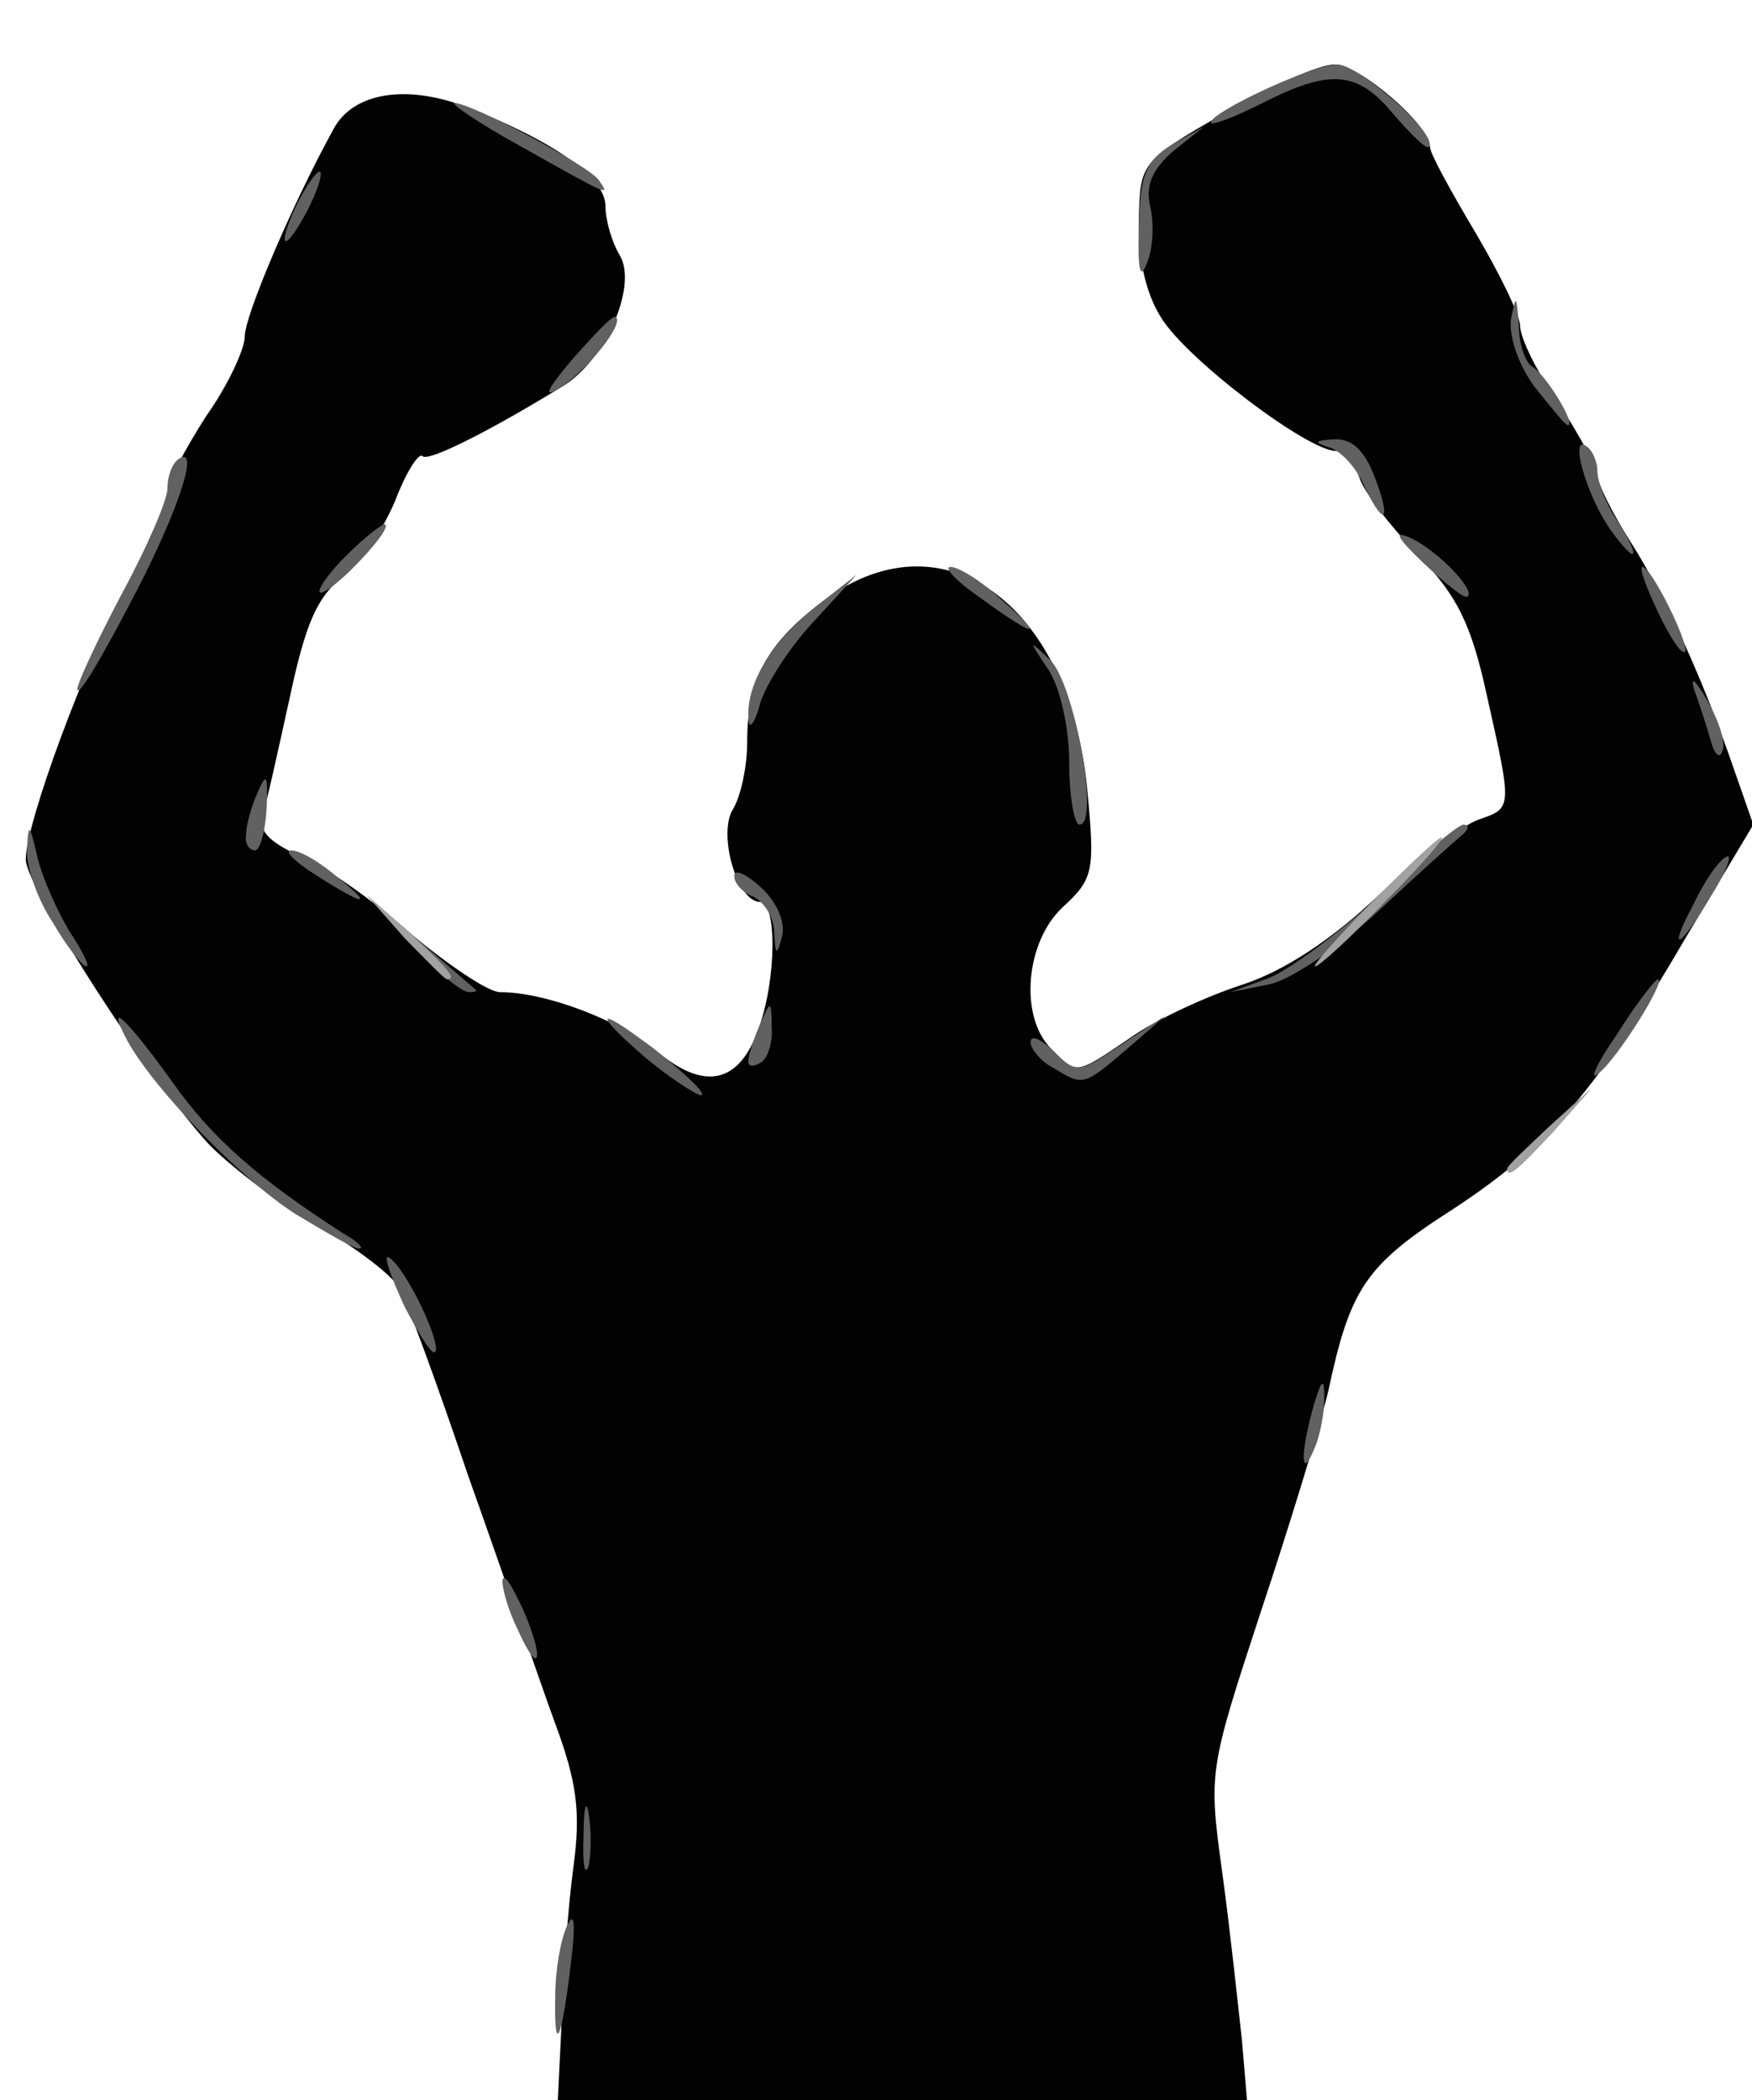 <!DOCTYPE svg PUBLIC "-//W3C//DTD SVG 20010904//EN" "http://www.w3.org/TR/2001/REC-SVG-20010904/DTD/svg10.dtd">
<svg version="1.0" xmlns="http://www.w3.org/2000/svg" viewBox="0 0 1360 1630" preserveAspectRatio="xMidYMid meet">
<g id="layer101" fill="#020202" stroke="none">
 <path d="M436 1568 c1 -35 5 -88 9 -118 6 -44 3 -67 -15 -115 -12 -33 -41 -118 -66 -188 -24 -71 -48 -137 -54 -147 -5 -10 -33 -31 -62 -48 -29 -16 -67 -45 -85 -63 -44 -47 -143 -200 -143 -222 0 -28 46 -153 80 -215 16 -30 30 -62 30 -70 0 -8 14 -34 30 -59 17 -24 30 -52 30 -62 0 -16 37 -103 69 -161 15 -28 56 -35 103 -17 69 27 108 55 108 77 0 11 5 28 11 38 14 23 -10 80 -43 101 -55 34 -106 60 -110 55 -3 -3 -13 13 -21 34 -9 22 -27 49 -41 60 -20 15 -29 37 -41 93 -9 41 -18 82 -21 91 -4 12 4 21 28 32 18 7 57 34 86 60 30 25 61 46 70 46 36 0 93 22 122 46 37 31 64 25 79 -18 14 -39 14 -98 1 -98 -18 0 -33 -53 -21 -72 6 -10 11 -33 11 -52 0 -48 15 -76 57 -108 93 -72 193 -1 207 145 6 63 5 69 -19 91 -29 27 -34 85 -9 110 20 20 18 21 62 -9 20 -14 59 -32 87 -41 33 -11 69 -35 105 -69 31 -29 66 -55 78 -59 26 -9 26 -8 6 -97 -12 -55 -23 -77 -54 -109 -21 -22 -42 -49 -45 -60 -4 -11 -12 -20 -18 -20 -22 0 -117 -72 -136 -104 -12 -19 -18 -48 -17 -76 1 -44 2 -45 66 -82 36 -21 74 -38 86 -38 19 0 74 47 74 64 0 5 16 34 35 66 19 32 35 65 35 73 0 9 13 36 30 60 16 25 30 50 30 56 0 6 12 30 26 52 28 44 57 109 80 176 l15 43 -52 87 c-70 120 -107 163 -182 212 -67 43 -79 61 -96 141 -6 25 -29 101 -52 170 -41 125 -41 125 -30 205 6 44 12 101 15 128 l4 47 -267 0 -268 0 3 -62z"/>
 </g>
<g id="layer102" fill="#616161" stroke="none">
 <path d="M431 1549 c0 -19 4 -43 9 -54 6 -13 7 -2 3 30 -7 59 -13 72 -12 24z"/>
 <path d="M453 1425 c0 -22 2 -30 4 -17 2 12 2 30 0 40 -3 9 -5 -1 -4 -23z"/>
 <path d="M402 1265 c-7 -14 -12 -31 -12 -38 1 -7 7 3 16 22 17 39 13 54 -4 16z"/>
 <path d="M1012 1130 c0 -8 4 -26 8 -40 6 -20 8 -21 8 -5 0 11 -3 29 -8 40 -5 12 -8 14 -8 5z"/>
 <path d="M314 1014 c-11 -24 -17 -41 -12 -38 12 7 40 64 36 73 -2 4 -12 -12 -24 -35z"/>
 <path d="M229 942 c-42 -27 -109 -96 -130 -134 -18 -34 -1 -18 35 32 31 44 67 75 132 117 11 6 17 12 13 12 -3 1 -25 -12 -50 -27z"/>
 <path d="M1170 907 c0 -2 15 -16 33 -33 l32 -29 -29 33 c-28 30 -36 37 -36 29z"/>
 <path d="M500 820 c-45 -39 -34 -39 15 0 21 17 34 30 29 30 -5 -1 -25 -14 -44 -30z"/>
 <path d="M818 829 c-10 -5 -18 -15 -18 -20 0 -6 7 -3 16 5 20 20 20 20 57 -5 l32 -21 -30 26 c-34 29 -34 29 -57 15z"/>
 <path d="M1255 803 c15 -24 30 -43 32 -43 7 0 -31 61 -46 73 -8 7 -2 -7 14 -30z"/>
 <path d="M581 823 c0 -4 4 -17 9 -28 8 -19 9 -19 9 2 1 12 -3 25 -9 28 -5 3 -10 3 -9 -2z"/>
 <path d="M319 733 l-34 -38 40 35 c22 19 42 36 44 38 2 1 0 2 -5 2 -6 0 -26 -17 -45 -37z"/>
 <path d="M985 759 c17 -7 56 -36 87 -65 31 -30 60 -54 64 -54 5 0 4 4 -1 8 -6 5 -35 31 -65 59 -30 28 -69 54 -85 57 l-30 6 30 -11z"/>
 <path d="M41 716 c-12 -18 -21 -44 -20 -57 1 -21 2 -20 8 6 4 17 16 43 25 58 10 15 16 27 13 27 -3 0 -15 -15 -26 -34z"/>
 <path d="M601 724 c0 -12 -8 -24 -16 -28 -8 -3 -15 -10 -15 -16 0 -6 9 -2 21 9 12 11 19 27 16 38 -4 15 -5 15 -6 -3z"/>
 <path d="M1315 701 c8 -17 19 -33 25 -36 5 -3 1 10 -11 29 -25 43 -36 48 -14 7z"/>
 <path d="M245 679 c-16 -10 -25 -19 -19 -19 7 0 22 9 35 20 30 24 23 24 -16 -1z"/>
 <path d="M191 648 c0 -7 4 -22 9 -33 7 -16 8 -14 7 12 -1 18 -5 33 -9 33 -5 0 -8 -6 -7 -12z"/>
 <path d="M830 592 c0 -27 -7 -58 -16 -72 -16 -24 -16 -24 1 -8 19 18 39 128 23 128 -4 0 -8 -21 -8 -48z"/>
 <path d="M1328 575 c-3 -11 -9 -29 -13 -40 -3 -11 1 -7 10 8 9 16 15 33 12 40 -2 6 -6 3 -9 -8z"/>
 <path d="M581 558 c-2 -28 19 -61 52 -87 l32 -25 -33 36 c-18 19 -37 48 -42 64 -4 16 -9 21 -9 12z"/>
 <path d="M60 535 c0 -5 16 -39 35 -75 19 -35 35 -72 35 -81 0 -10 4 -20 9 -23 17 -11 -2 45 -40 116 -21 40 -38 69 -39 63z"/>
 <path d="M1287 475 c-9 -19 -15 -35 -12 -35 7 0 37 61 33 66 -3 2 -12 -12 -21 -31z"/>
 <path d="M761 464 c-19 -13 -29 -24 -23 -24 6 0 24 11 39 25 35 31 28 31 -16 -1z"/>
 <path d="M1105 437 c-21 -20 -24 -26 -9 -19 22 11 50 41 43 45 -2 2 -17 -10 -34 -26z"/>
 <path d="M268 432 c15 -15 29 -26 31 -25 6 4 -41 53 -50 53 -4 0 4 -13 19 -28z"/>
 <path d="M1248 408 c-18 -28 -29 -70 -17 -62 5 3 9 12 9 20 0 8 7 26 16 39 9 14 14 25 11 25 -2 0 -11 -10 -19 -22z"/>
 <path d="M1058 375 c-6 -13 -18 -26 -27 -28 -12 -4 -10 -5 4 -6 14 -1 24 8 32 29 14 36 7 40 -9 5z"/>
 <path d="M1191 300 c-13 -18 -20 -40 -18 -53 4 -19 4 -18 6 5 0 15 5 30 11 33 10 6 34 45 27 45 -2 0 -13 -14 -26 -30z"/>
 <path d="M445 278 c17 -19 31 -34 33 -32 7 5 -22 41 -42 54 -15 10 -13 4 9 -22z"/>
 <path d="M884 176 c1 -40 5 -51 26 -64 l25 -14 -24 19 c-17 15 -22 27 -18 44 3 13 2 33 -3 44 -5 13 -7 4 -6 -29z"/>
 <path d="M221 185 c0 -5 6 -21 14 -35 8 -14 14 -20 14 -15 0 6 -6 21 -14 35 -8 14 -14 21 -14 15z"/>
 <path d="M405 114 c-33 -18 -56 -34 -52 -34 13 0 105 49 112 60 8 12 11 14 -60 -26z"/>
 <path d="M1082 89 c-28 -34 -49 -36 -102 -9 -22 11 -40 18 -40 15 0 -8 79 -45 98 -45 17 0 80 56 71 64 -2 2 -14 -10 -27 -25z"/>
 </g>
<g id="layer103" fill="#a2a2a2" stroke="none">
 <path d="M1170 907 c0 -2 15 -16 33 -33 l32 -29 -29 33 c-28 30 -36 37 -36 29z"/>
 <path d="M314 728 l-29 -33 33 29 c30 28 37 36 29 36 -2 0 -16 -15 -33 -32z"/>
 <path d="M1065 700 c27 -27 51 -50 54 -50 3 0 -17 23 -44 50 -27 28 -51 50 -54 50 -3 0 17 -22 44 -50z"/>
 </g>
<g id="layer104" fill="#d0d0d0" stroke="none">
 </g>

</svg>